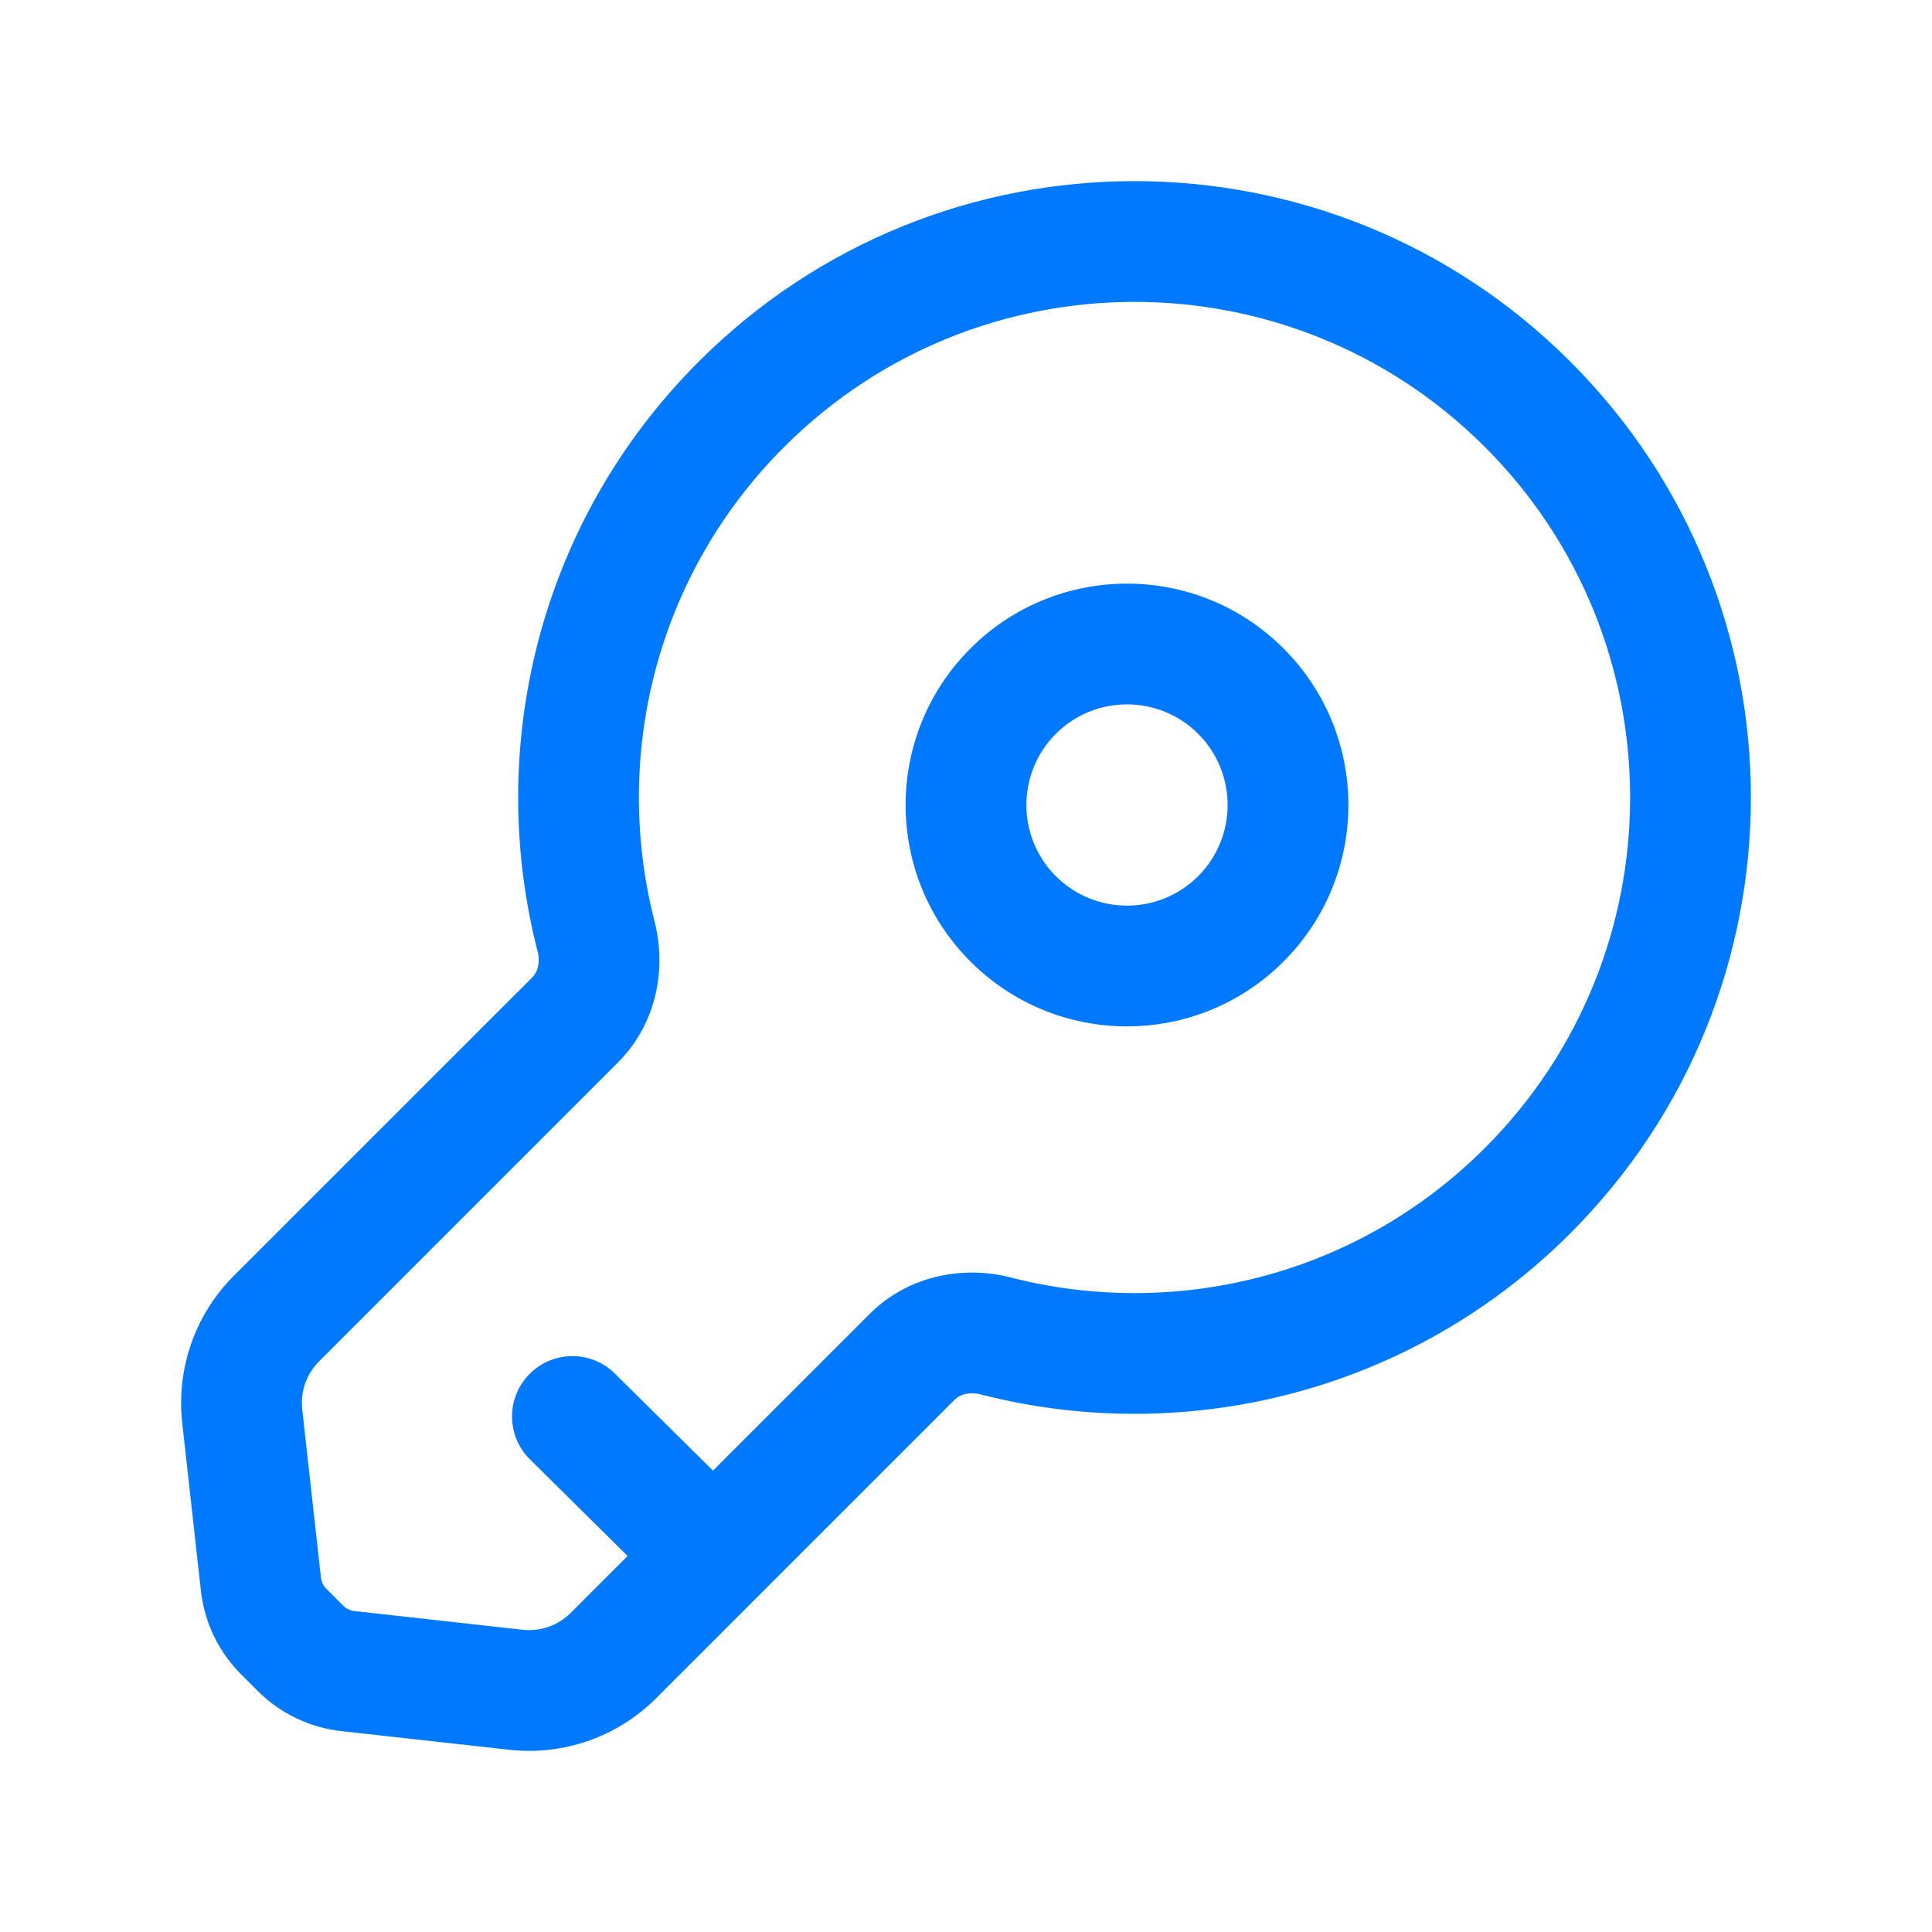 <svg width="72" height="72" viewBox="0 0 72 72" fill="none" xmlns="http://www.w3.org/2000/svg">
<path d="M56.931 15.069L58.522 13.478L56.931 15.069ZM56.931 44.371L58.522 45.962L56.931 44.371ZM21.437 38.005L19.846 36.414L19.846 36.414L21.437 38.005ZM10.3 49.141L11.892 50.732H11.892L10.3 49.141ZM22.859 61.7L21.268 60.108H21.268L22.859 61.7ZM33.996 50.562L32.405 48.971L33.996 50.562ZM9.027 52.771L6.791 53.02L6.791 53.02L9.027 52.771ZM9.723 59.037L7.487 59.285L7.487 59.285L9.723 59.037ZM12.963 62.277L12.715 64.513H12.715L12.963 62.277ZM19.229 62.973L19.477 60.737H19.477L19.229 62.973ZM10.572 60.803L12.163 59.212L12.163 59.212L10.572 60.803ZM11.197 61.428L9.606 63.019L9.606 63.019L11.197 61.428ZM22.213 34.893L20.034 35.453L22.213 34.893ZM37.107 49.787L36.547 51.966H36.547L37.107 49.787ZM22.915 51.189C22.032 50.315 20.607 50.323 19.733 51.206C18.859 52.09 18.867 53.514 19.75 54.388L22.915 51.189ZM39.348 32.652C37.884 31.187 37.884 28.813 39.348 27.348L36.166 24.166C32.944 27.388 32.944 32.612 36.166 35.834L39.348 32.652ZM44.652 32.652C43.187 34.116 40.813 34.116 39.348 32.652L36.166 35.834C39.388 39.056 44.612 39.056 47.834 35.834L44.652 32.652ZM44.652 27.348C46.116 28.813 46.116 31.187 44.652 32.652L47.834 35.834C51.056 32.612 51.056 27.388 47.834 24.166L44.652 27.348ZM47.834 24.166C44.612 20.945 39.388 20.945 36.166 24.166L39.348 27.348C40.813 25.884 43.187 25.884 44.652 27.348L47.834 24.166ZM55.34 16.66C62.553 23.873 62.553 35.567 55.34 42.78L58.522 45.962C67.493 36.992 67.493 22.448 58.522 13.478L55.34 16.66ZM58.522 13.478C49.552 4.507 35.008 4.507 26.038 13.478L29.22 16.66C36.433 9.447 48.127 9.447 55.34 16.66L58.522 13.478ZM19.846 36.414L8.709 47.55L11.892 50.732L23.028 39.596L19.846 36.414ZM24.45 63.291L28.171 59.569L24.989 56.387L21.268 60.108L24.45 63.291ZM28.171 59.569L35.587 52.153L32.405 48.971L24.989 56.387L28.171 59.569ZM6.791 53.02L7.487 59.285L11.96 58.788L11.263 52.523L6.791 53.02ZM12.715 64.513L18.98 65.209L19.477 60.737L13.211 60.04L12.715 64.513ZM8.981 62.394L9.606 63.019L12.788 59.837L12.163 59.212L8.981 62.394ZM13.211 60.04C13.051 60.023 12.902 59.951 12.788 59.837L9.606 63.019C10.442 63.855 11.539 64.382 12.715 64.513L13.211 60.04ZM7.487 59.285C7.618 60.461 8.145 61.558 8.981 62.394L12.163 59.212C12.049 59.098 11.977 58.949 11.96 58.788L7.487 59.285ZM21.268 60.108C20.797 60.579 20.139 60.81 19.477 60.737L18.98 65.209C21 65.433 23.013 64.728 24.45 63.291L21.268 60.108ZM8.709 47.55C7.272 48.987 6.567 51 6.791 53.02L11.263 52.523C11.19 51.861 11.421 51.203 11.892 50.732L8.709 47.55ZM24.392 34.334C22.82 28.21 24.432 21.447 29.22 16.66L26.038 13.478C20.08 19.436 18.082 27.852 20.034 35.453L24.392 34.334ZM55.34 42.78C50.553 47.568 43.79 49.18 37.666 47.608L36.547 51.966C44.148 53.918 52.564 51.92 58.522 45.962L55.34 42.78ZM35.587 52.153C35.754 51.986 36.097 51.851 36.547 51.966L37.666 47.608C35.902 47.155 33.853 47.523 32.405 48.971L35.587 52.153ZM23.028 39.596C24.476 38.148 24.846 36.099 24.392 34.334L20.034 35.453C20.149 35.902 20.014 36.246 19.846 36.414L23.028 39.596ZM28.162 56.379L22.915 51.189L19.75 54.388L24.998 59.578L28.162 56.379Z" fill="#0079FF"/>
</svg>
